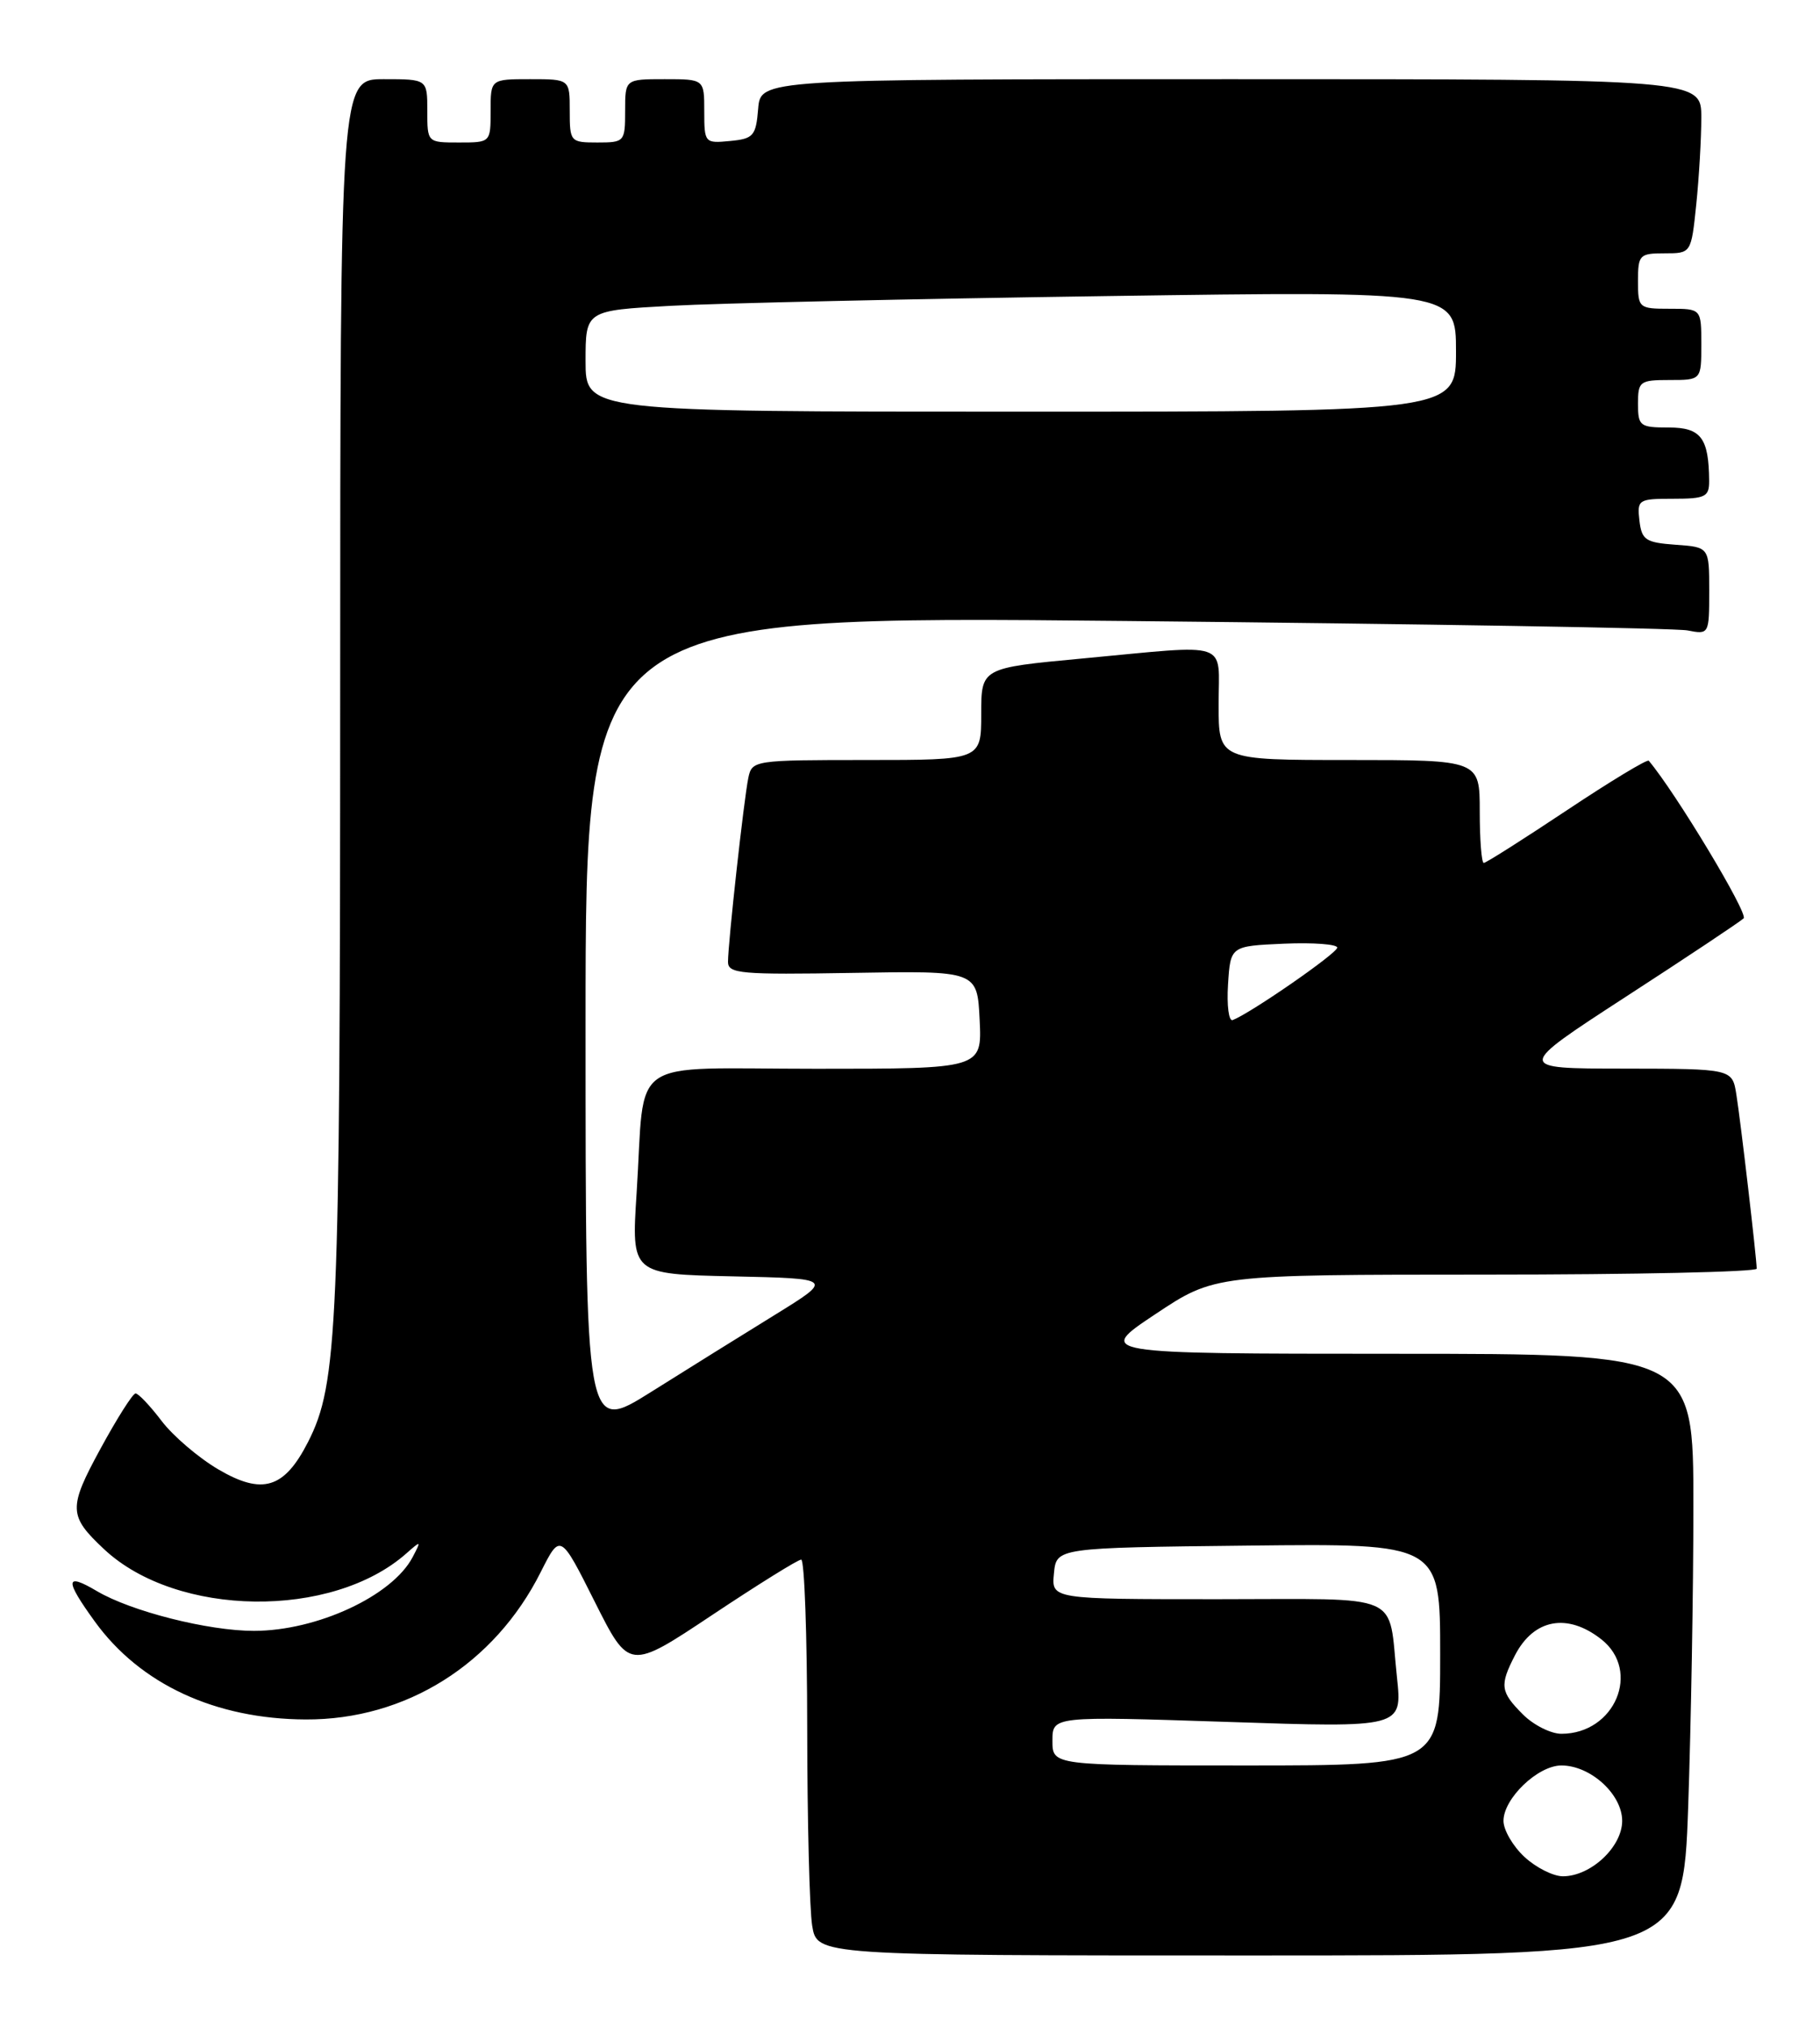 <?xml version="1.0" encoding="UTF-8" standalone="no"?>
<!DOCTYPE svg PUBLIC "-//W3C//DTD SVG 1.1//EN" "http://www.w3.org/Graphics/SVG/1.1/DTD/svg11.dtd" >
<svg xmlns="http://www.w3.org/2000/svg" xmlns:xlink="http://www.w3.org/1999/xlink" version="1.1" viewBox="0 0 230 256">
 <g >
 <path fill="currentColor"
d=" M 213.34 228.25 C 213.70 217.94 214.00 200.84 214.00 190.25 C 214.00 171.00 214.00 171.00 176.25 171.00 C 138.50 170.99 138.50 170.99 146.00 166.00 C 153.50 161.01 153.50 161.01 187.75 161.00 C 206.59 161.00 222.00 160.66 222.00 160.25 C 221.99 158.92 219.97 141.61 219.43 138.25 C 218.91 135.00 218.91 135.00 205.20 134.98 C 191.50 134.97 191.50 134.97 205.50 125.88 C 213.20 120.89 219.88 116.44 220.35 116.00 C 220.97 115.42 211.76 100.12 208.36 96.09 C 208.17 95.87 203.52 98.68 198.02 102.34 C 192.52 106.00 187.79 109.00 187.51 109.00 C 187.23 109.00 187.00 106.08 187.00 102.50 C 187.00 96.00 187.00 96.00 170.50 96.00 C 154.00 96.00 154.00 96.00 154.00 89.00 C 154.00 80.80 155.79 81.40 136.75 83.18 C 124.00 84.37 124.00 84.37 124.00 90.18 C 124.00 96.00 124.00 96.00 109.52 96.00 C 95.31 96.00 95.03 96.04 94.57 98.25 C 94.01 100.93 92.00 119.12 92.00 121.50 C 92.00 122.99 93.63 123.13 107.75 122.89 C 123.50 122.62 123.50 122.62 123.80 128.81 C 124.10 135.00 124.10 135.00 103.13 135.00 C 78.88 135.00 81.58 133.13 80.45 150.72 C 79.79 160.94 79.79 160.94 92.57 161.22 C 105.35 161.50 105.35 161.50 97.93 166.08 C 93.84 168.60 86.79 172.99 82.25 175.84 C 74.00 181.01 74.00 181.01 74.00 129.39 C 74.00 77.76 74.00 77.76 142.25 78.44 C 179.79 78.81 211.74 79.34 213.25 79.63 C 215.98 80.16 216.00 80.12 216.00 74.64 C 216.00 69.11 216.00 69.11 211.75 68.81 C 207.95 68.53 207.47 68.21 207.18 65.75 C 206.88 63.11 207.04 63.00 211.43 63.00 C 215.51 63.00 216.00 62.76 215.99 60.75 C 215.95 55.31 214.96 54.00 210.88 54.00 C 207.24 54.00 207.00 53.82 207.00 51.00 C 207.00 48.17 207.22 48.00 211.00 48.00 C 215.00 48.00 215.00 48.00 215.00 43.50 C 215.00 39.00 215.00 39.00 211.00 39.00 C 207.10 39.00 207.00 38.92 207.00 35.50 C 207.00 32.19 207.19 32.00 210.36 32.00 C 213.72 32.00 213.72 32.00 214.36 25.85 C 214.71 22.47 215.00 17.52 215.00 14.85 C 215.00 10.00 215.00 10.00 155.56 10.00 C 96.12 10.00 96.12 10.00 95.81 13.75 C 95.53 17.17 95.22 17.53 92.25 17.81 C 89.07 18.12 89.00 18.05 89.00 14.06 C 89.00 10.00 89.00 10.00 84.00 10.00 C 79.00 10.00 79.00 10.00 79.00 14.00 C 79.00 17.90 78.92 18.00 75.50 18.00 C 72.08 18.00 72.00 17.90 72.00 14.00 C 72.00 10.00 72.00 10.00 67.00 10.00 C 62.00 10.00 62.00 10.00 62.00 14.00 C 62.00 18.00 62.00 18.00 58.00 18.00 C 54.00 18.00 54.00 18.00 54.00 14.00 C 54.00 10.00 54.00 10.00 48.50 10.00 C 43.00 10.00 43.00 10.00 42.99 87.75 C 42.98 167.88 42.69 174.77 38.92 182.16 C 35.92 188.03 33.16 188.87 27.60 185.61 C 25.11 184.15 21.87 181.39 20.42 179.48 C 18.96 177.56 17.48 176.00 17.13 176.01 C 16.78 176.01 14.79 179.15 12.70 182.99 C 8.61 190.50 8.65 191.47 13.17 195.70 C 22.35 204.28 41.95 204.54 51.36 196.21 C 53.22 194.57 53.25 194.58 52.15 196.68 C 49.58 201.58 40.06 206.00 32.08 206.00 C 26.32 206.00 16.58 203.54 12.25 200.98 C 8.22 198.60 8.15 199.53 11.99 204.83 C 17.72 212.74 27.21 217.14 38.63 217.19 C 51.27 217.25 62.48 210.22 68.33 198.58 C 70.81 193.66 70.81 193.66 75.16 202.32 C 79.51 210.98 79.51 210.98 90.01 203.99 C 95.78 200.15 100.84 197.00 101.25 197.00 C 101.66 197.00 102.00 206.56 102.01 218.25 C 102.02 229.94 102.30 241.19 102.64 243.25 C 103.26 247.00 103.26 247.00 157.97 247.00 C 212.68 247.00 212.68 247.00 213.34 228.25 Z  M 192.65 234.55 C 191.19 233.20 190.00 231.15 190.00 230.00 C 190.00 227.17 194.35 223.00 197.32 223.00 C 201.00 223.00 205.00 226.64 205.00 230.00 C 205.00 233.29 201.03 237.00 197.51 237.00 C 196.29 237.00 194.10 235.90 192.65 234.55 Z  M 133.00 219.88 C 133.00 216.77 133.00 216.77 155.11 217.50 C 177.22 218.24 177.22 218.24 176.54 211.87 C 175.37 200.97 177.73 202.00 153.87 202.00 C 132.87 202.00 132.87 202.00 133.19 198.75 C 133.50 195.50 133.50 195.50 157.75 195.23 C 182.00 194.96 182.00 194.96 182.00 208.98 C 182.00 223.00 182.00 223.00 157.50 223.00 C 133.00 223.00 133.00 223.00 133.00 219.88 Z  M 192.45 216.55 C 189.60 213.69 189.49 212.89 191.46 209.07 C 193.84 204.48 198.08 203.70 202.37 207.07 C 207.43 211.06 204.07 219.00 197.32 219.00 C 195.99 219.00 193.80 217.90 192.45 216.55 Z  M 155.19 124.35 C 155.50 119.50 155.50 119.50 162.25 119.20 C 165.96 119.04 169.00 119.27 168.99 119.70 C 168.98 120.41 158.11 127.94 155.78 128.85 C 155.29 129.05 155.02 127.02 155.19 124.35 Z  M 74.00 45.61 C 74.00 39.22 74.00 39.22 84.75 38.63 C 90.66 38.30 115.41 37.75 139.75 37.40 C 184.00 36.76 184.00 36.76 184.00 44.38 C 184.00 52.00 184.00 52.00 129.00 52.00 C 74.00 52.00 74.00 52.00 74.00 45.61 Z "/>
</g>
</svg>